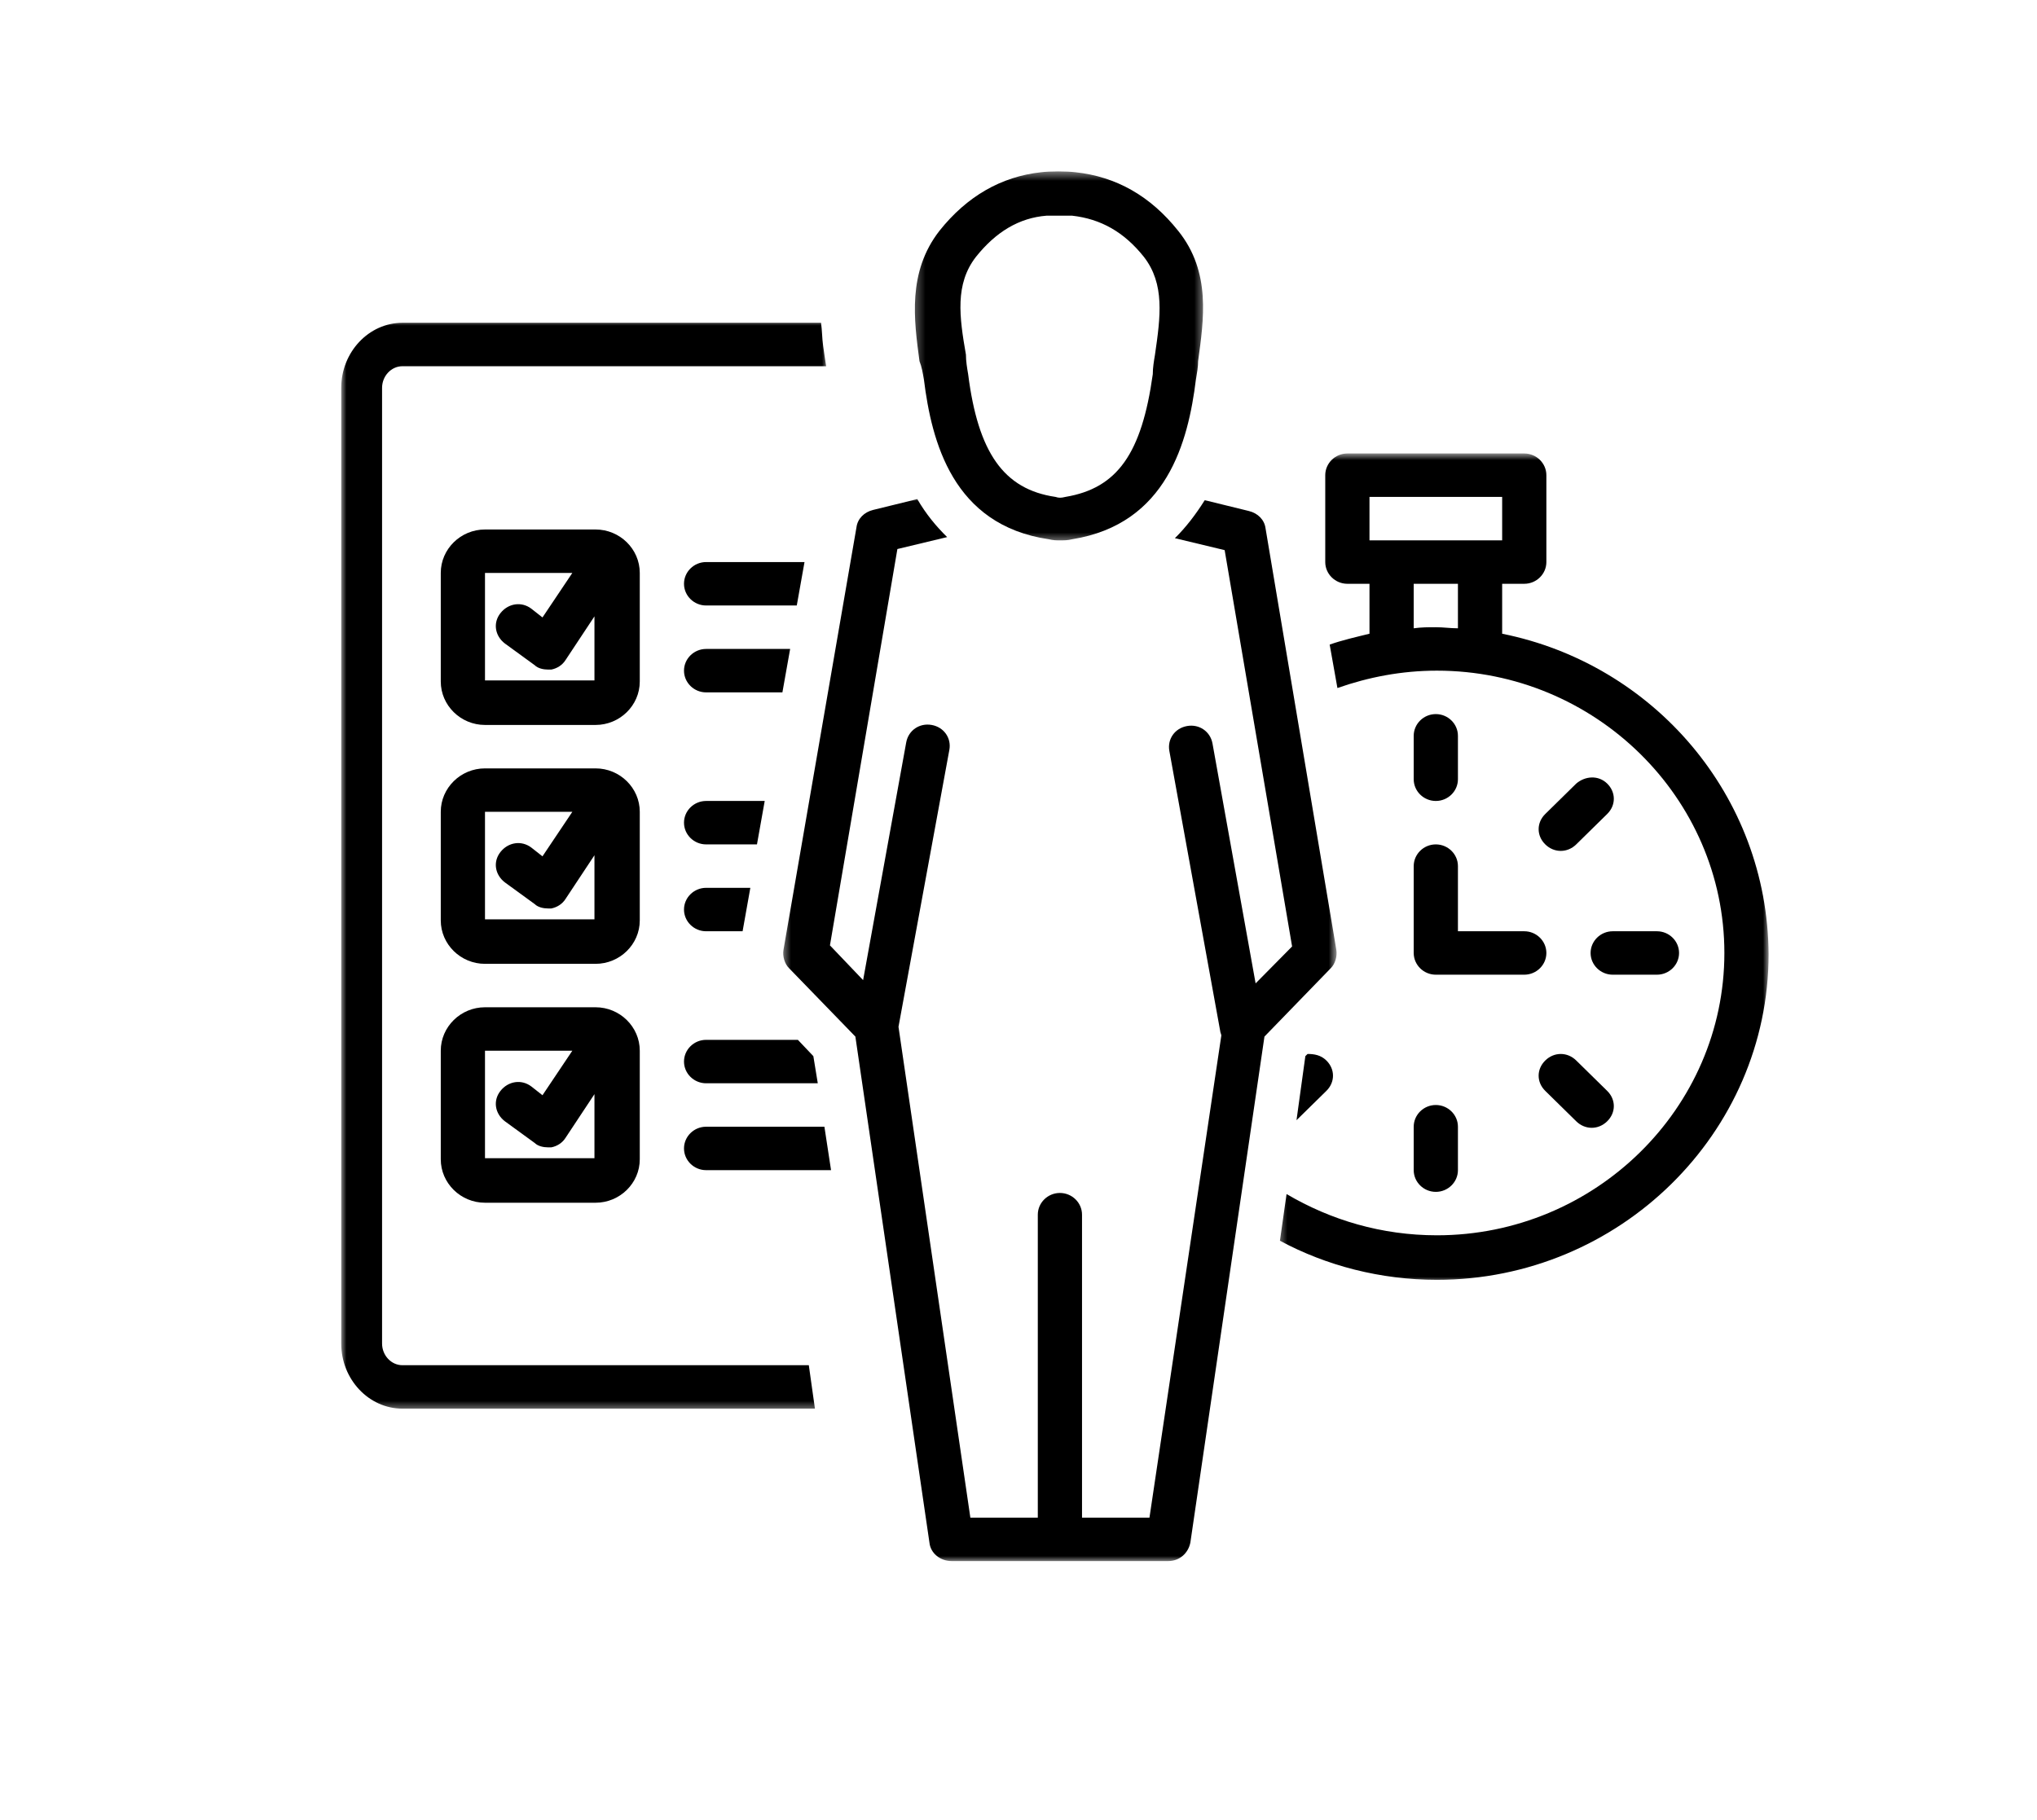 <svg width="197" height="176" viewBox="0 0 197 176" fill="none" xmlns="http://www.w3.org/2000/svg">
<path d="M138.859 77.473C140.036 77.473 140.998 76.528 140.998 75.372V71.171C140.998 70.015 140.036 69.07 138.859 69.07C137.683 69.07 136.721 70.015 136.721 71.171V75.372C136.721 76.528 137.683 77.473 138.859 77.473Z" fill="black"/>
<path d="M136.721 113.183C136.721 114.338 137.683 115.283 138.859 115.283C140.036 115.283 140.998 114.338 140.998 113.183V108.982C140.998 107.826 140.036 106.881 138.859 106.881C137.683 106.881 136.721 107.826 136.721 108.982V113.183Z" fill="black"/>
<path d="M162.383 92.177C162.383 91.021 161.421 90.076 160.244 90.076H155.967C154.792 90.076 153.828 91.021 153.828 92.177C153.828 93.332 154.792 94.277 155.967 94.277H160.244C161.421 94.277 162.383 93.332 162.383 92.177Z" fill="black"/>
<path d="M152.438 102.575C151.584 101.735 150.3 101.735 149.445 102.575C148.589 103.415 148.589 104.675 149.445 105.516L152.438 108.456C152.866 108.876 153.402 109.087 153.936 109.087C154.47 109.087 155.005 108.876 155.433 108.456C156.288 107.617 156.288 106.356 155.433 105.516L152.438 102.575Z" fill="black"/>
<path d="M152.438 75.792L149.445 78.732C148.589 79.573 148.589 80.833 149.445 81.674C149.873 82.094 150.407 82.303 150.941 82.303C151.476 82.303 152.011 82.094 152.438 81.674L155.433 78.732C156.288 77.893 156.288 76.632 155.433 75.792C154.577 74.951 153.294 75.056 152.438 75.792Z" fill="black"/>
<path d="M136.721 92.177C136.721 93.332 137.683 94.277 138.859 94.277H147.414C148.589 94.277 149.551 93.332 149.551 92.177C149.551 91.021 148.589 90.076 147.414 90.076H140.998V83.774C140.998 82.619 140.036 81.674 138.859 81.674C137.683 81.674 136.721 82.619 136.721 83.774V92.177Z" fill="black"/>
<path d="M61.873 55.416C61.873 53.105 59.949 51.215 57.596 51.215H46.904C44.552 51.215 42.627 53.105 42.627 55.416V65.919C42.627 68.229 44.552 70.121 46.904 70.121H57.596C59.949 70.121 61.873 68.229 61.873 65.919V55.416ZM46.904 65.919V55.416H55.351L52.464 59.722L51.395 58.882C50.433 58.146 49.15 58.357 48.401 59.302C47.653 60.247 47.866 61.508 48.828 62.243L51.715 64.344C52.036 64.659 52.571 64.764 52.998 64.764C53.105 64.764 53.213 64.764 53.32 64.764C53.854 64.659 54.389 64.344 54.71 63.819L57.49 59.618V65.814H46.904V65.919Z" fill="black"/>
<path d="M61.873 78.523C61.873 76.212 59.949 74.322 57.596 74.322H46.904C44.552 74.322 42.627 76.212 42.627 78.523V89.026C42.627 91.337 44.552 93.227 46.904 93.227H57.596C59.949 93.227 61.873 91.337 61.873 89.026V78.523ZM46.904 89.026V78.523H55.351L52.464 82.829L51.395 81.989C50.433 81.254 49.15 81.463 48.401 82.408C47.653 83.355 47.866 84.614 48.828 85.35L51.715 87.45C52.036 87.765 52.571 87.87 52.998 87.87C53.105 87.87 53.213 87.87 53.32 87.87C53.854 87.765 54.389 87.45 54.71 86.925L57.49 82.724V88.921H46.904V89.026Z" fill="black"/>
<path d="M57.596 97.428H46.904C44.552 97.428 42.627 99.318 42.627 101.629V112.132C42.627 114.443 44.552 116.334 46.904 116.334H57.596C59.949 116.334 61.873 114.443 61.873 112.132V101.629C61.873 99.318 59.949 97.428 57.596 97.428ZM46.904 112.132V101.629H55.351L52.464 105.936L51.395 105.095C50.433 104.36 49.15 104.57 48.401 105.516C47.653 106.461 47.866 107.721 48.828 108.456L51.715 110.557C52.036 110.873 52.571 110.977 52.998 110.977C53.105 110.977 53.213 110.977 53.32 110.977C53.854 110.873 54.389 110.557 54.71 110.032L57.49 105.831V112.027H46.904V112.132Z" fill="black"/>
<path d="M66.15 111.082C66.15 112.238 67.112 113.183 68.289 113.183H80.371L79.729 108.982H68.289C67.112 108.982 66.15 109.927 66.15 111.082Z" fill="black"/>
<path d="M77.164 100.579H68.289C67.112 100.579 66.15 101.524 66.15 102.68C66.15 103.835 67.112 104.78 68.289 104.78H79.088L78.66 102.155L77.164 100.579Z" fill="black"/>
<path d="M68.289 90.076H71.817L72.566 85.875H68.289C67.112 85.875 66.15 86.82 66.15 87.976C66.15 89.131 67.112 90.076 68.289 90.076Z" fill="black"/>
<path d="M68.289 81.674H73.207L73.956 77.473H68.289C67.112 77.473 66.15 78.418 66.15 79.573C66.15 80.729 67.112 81.674 68.289 81.674Z" fill="black"/>
<path d="M68.289 62.769C67.112 62.769 66.15 63.714 66.15 64.869C66.15 66.025 67.112 66.97 68.289 66.97H75.667L76.415 62.769H68.289Z" fill="black"/>
<path d="M77.805 54.365H68.289C67.112 54.365 66.15 55.311 66.15 56.467C66.15 57.621 67.112 58.566 68.289 58.566H77.057L77.805 54.365Z" fill="black"/>
<mask id="mask0_117_266" style="mask-type:luminance" maskUnits="userSpaceOnUse" x="123" y="43" width="49" height="82">
<path d="M123.5 43.852H171.043V124.012H123.5V43.852Z" fill="white"/>
</mask>
<g mask="url(#mask0_117_266)">
<path d="M145.275 61.297V56.467H147.414C148.589 56.467 149.551 55.521 149.551 54.365V45.964C149.551 44.808 148.589 43.862 147.414 43.862H130.305C129.129 43.862 128.166 44.808 128.166 45.964V54.365C128.166 55.521 129.129 56.467 130.305 56.467H132.444V61.297C131.161 61.613 129.771 61.928 128.594 62.349L129.343 66.549C132.336 65.5 135.544 64.869 138.967 64.869C154.256 64.869 166.766 77.157 166.766 92.177C166.766 107.197 154.256 119.484 138.967 119.484C133.62 119.484 128.702 118.014 124.424 115.494L123.783 120.01C128.274 122.426 133.513 123.791 138.967 123.791C156.608 123.791 171.043 109.612 171.043 92.282C170.936 76.948 159.924 64.239 145.275 61.297ZM132.444 48.063H145.275V52.266H132.444V48.063ZM140.998 60.772C140.249 60.772 139.608 60.668 138.859 60.668C138.111 60.668 137.469 60.668 136.721 60.772V56.467H140.998V60.772Z" fill="black"/>
</g>
<path d="M126.456 101.944L126.242 102.155L125.386 108.351L128.274 105.516C129.129 104.675 129.129 103.415 128.274 102.575C127.739 102.049 127.097 101.944 126.456 101.944Z" fill="black"/>
<mask id="mask1_117_266" style="mask-type:luminance" maskUnits="userSpaceOnUse" x="33" y="31" width="47" height="106">
<path d="M33 31H80V136.49H33V31Z" fill="white"/>
</mask>
<g mask="url(#mask1_117_266)">
<path d="M38.924 132.05C37.839 132.05 36.95 131.105 36.95 129.949V37.522C36.95 36.367 37.839 35.422 38.924 35.422H79.898C79.8 34.791 79.701 34.162 79.603 33.427C79.504 32.691 79.504 31.956 79.405 31.221H38.924C35.667 31.221 33 34.057 33 37.522V129.949C33 133.416 35.667 136.251 38.924 136.251H78.813L78.221 132.05H38.924Z" fill="black"/>
</g>
<mask id="mask2_117_266" style="mask-type:luminance" maskUnits="userSpaceOnUse" x="75" y="48" width="55" height="104">
<path d="M75.567 48.024H129.264V151.046H75.567V48.024Z" fill="white"/>
</mask>
<g mask="url(#mask2_117_266)">
<path d="M129.236 91.862L122.393 51.11C122.286 50.269 121.644 49.64 120.789 49.429L116.511 48.379C115.657 49.744 114.694 51.005 113.625 52.055L118.437 53.211L124.96 91.546L121.431 95.117L117.26 71.906C117.047 70.751 115.977 70.015 114.801 70.226C113.625 70.435 112.877 71.486 113.09 72.641L118.009 99.739C118.009 99.845 118.116 100.054 118.116 100.159L111.166 146.793H104.643V117.489C104.643 116.334 103.681 115.389 102.504 115.389C101.329 115.389 100.367 116.334 100.367 117.489V146.793H93.844L86.894 99.318L91.812 72.536C92.026 71.38 91.277 70.33 90.102 70.121C88.925 69.91 87.856 70.646 87.642 71.801L83.472 94.803L80.265 91.441L86.787 53.105L91.599 51.95C90.53 50.9 89.567 49.744 88.712 48.274L84.435 49.324C83.579 49.535 82.937 50.165 82.83 51.005L75.774 91.862C75.667 92.491 75.88 93.227 76.308 93.647L82.724 100.264L89.887 149.208C89.994 150.259 90.957 150.994 92.026 150.994H112.984C114.052 150.994 114.908 150.259 115.121 149.208L122.286 100.264L128.702 93.647C129.128 93.227 129.343 92.491 129.236 91.862Z" fill="black"/>
</g>
<mask id="mask3_117_266" style="mask-type:luminance" maskUnits="userSpaceOnUse" x="88" y="16" width="29" height="37">
<path d="M88.309 16.502H116.522V52.494H88.309V16.502Z" fill="white"/>
</mask>
<g mask="url(#mask3_117_266)">
<path d="M89.353 36.721C90.102 42.708 92.133 50.794 101.435 52.16C101.863 52.266 102.184 52.266 102.504 52.266C102.932 52.266 103.253 52.266 103.681 52.16C112.877 50.689 114.908 42.708 115.657 36.721C115.764 36.09 115.87 35.46 115.87 34.935C116.405 30.944 117.154 26.323 113.946 22.331C111.272 18.971 107.958 17.08 104.002 16.66C103.147 16.555 101.542 16.555 100.687 16.66C96.838 17.08 93.523 18.971 90.85 22.331C87.75 26.323 88.391 30.944 88.925 34.935C89.14 35.46 89.246 36.09 89.353 36.721ZM94.379 24.852C96.303 22.436 98.549 21.07 101.222 20.861C101.542 20.861 101.97 20.861 102.504 20.861C102.932 20.861 103.36 20.861 103.681 20.861C106.461 21.176 108.707 22.436 110.631 24.852C112.662 27.477 112.235 30.628 111.7 34.304C111.594 34.935 111.487 35.565 111.487 36.195C110.417 43.862 108.065 47.224 103.039 48.063C102.612 48.169 102.398 48.169 102.077 48.063C97.052 47.329 94.592 43.758 93.63 36.195C93.523 35.565 93.416 34.935 93.416 34.304C92.774 30.628 92.347 27.477 94.379 24.852Z" fill="black"/>
</g>
</svg>
